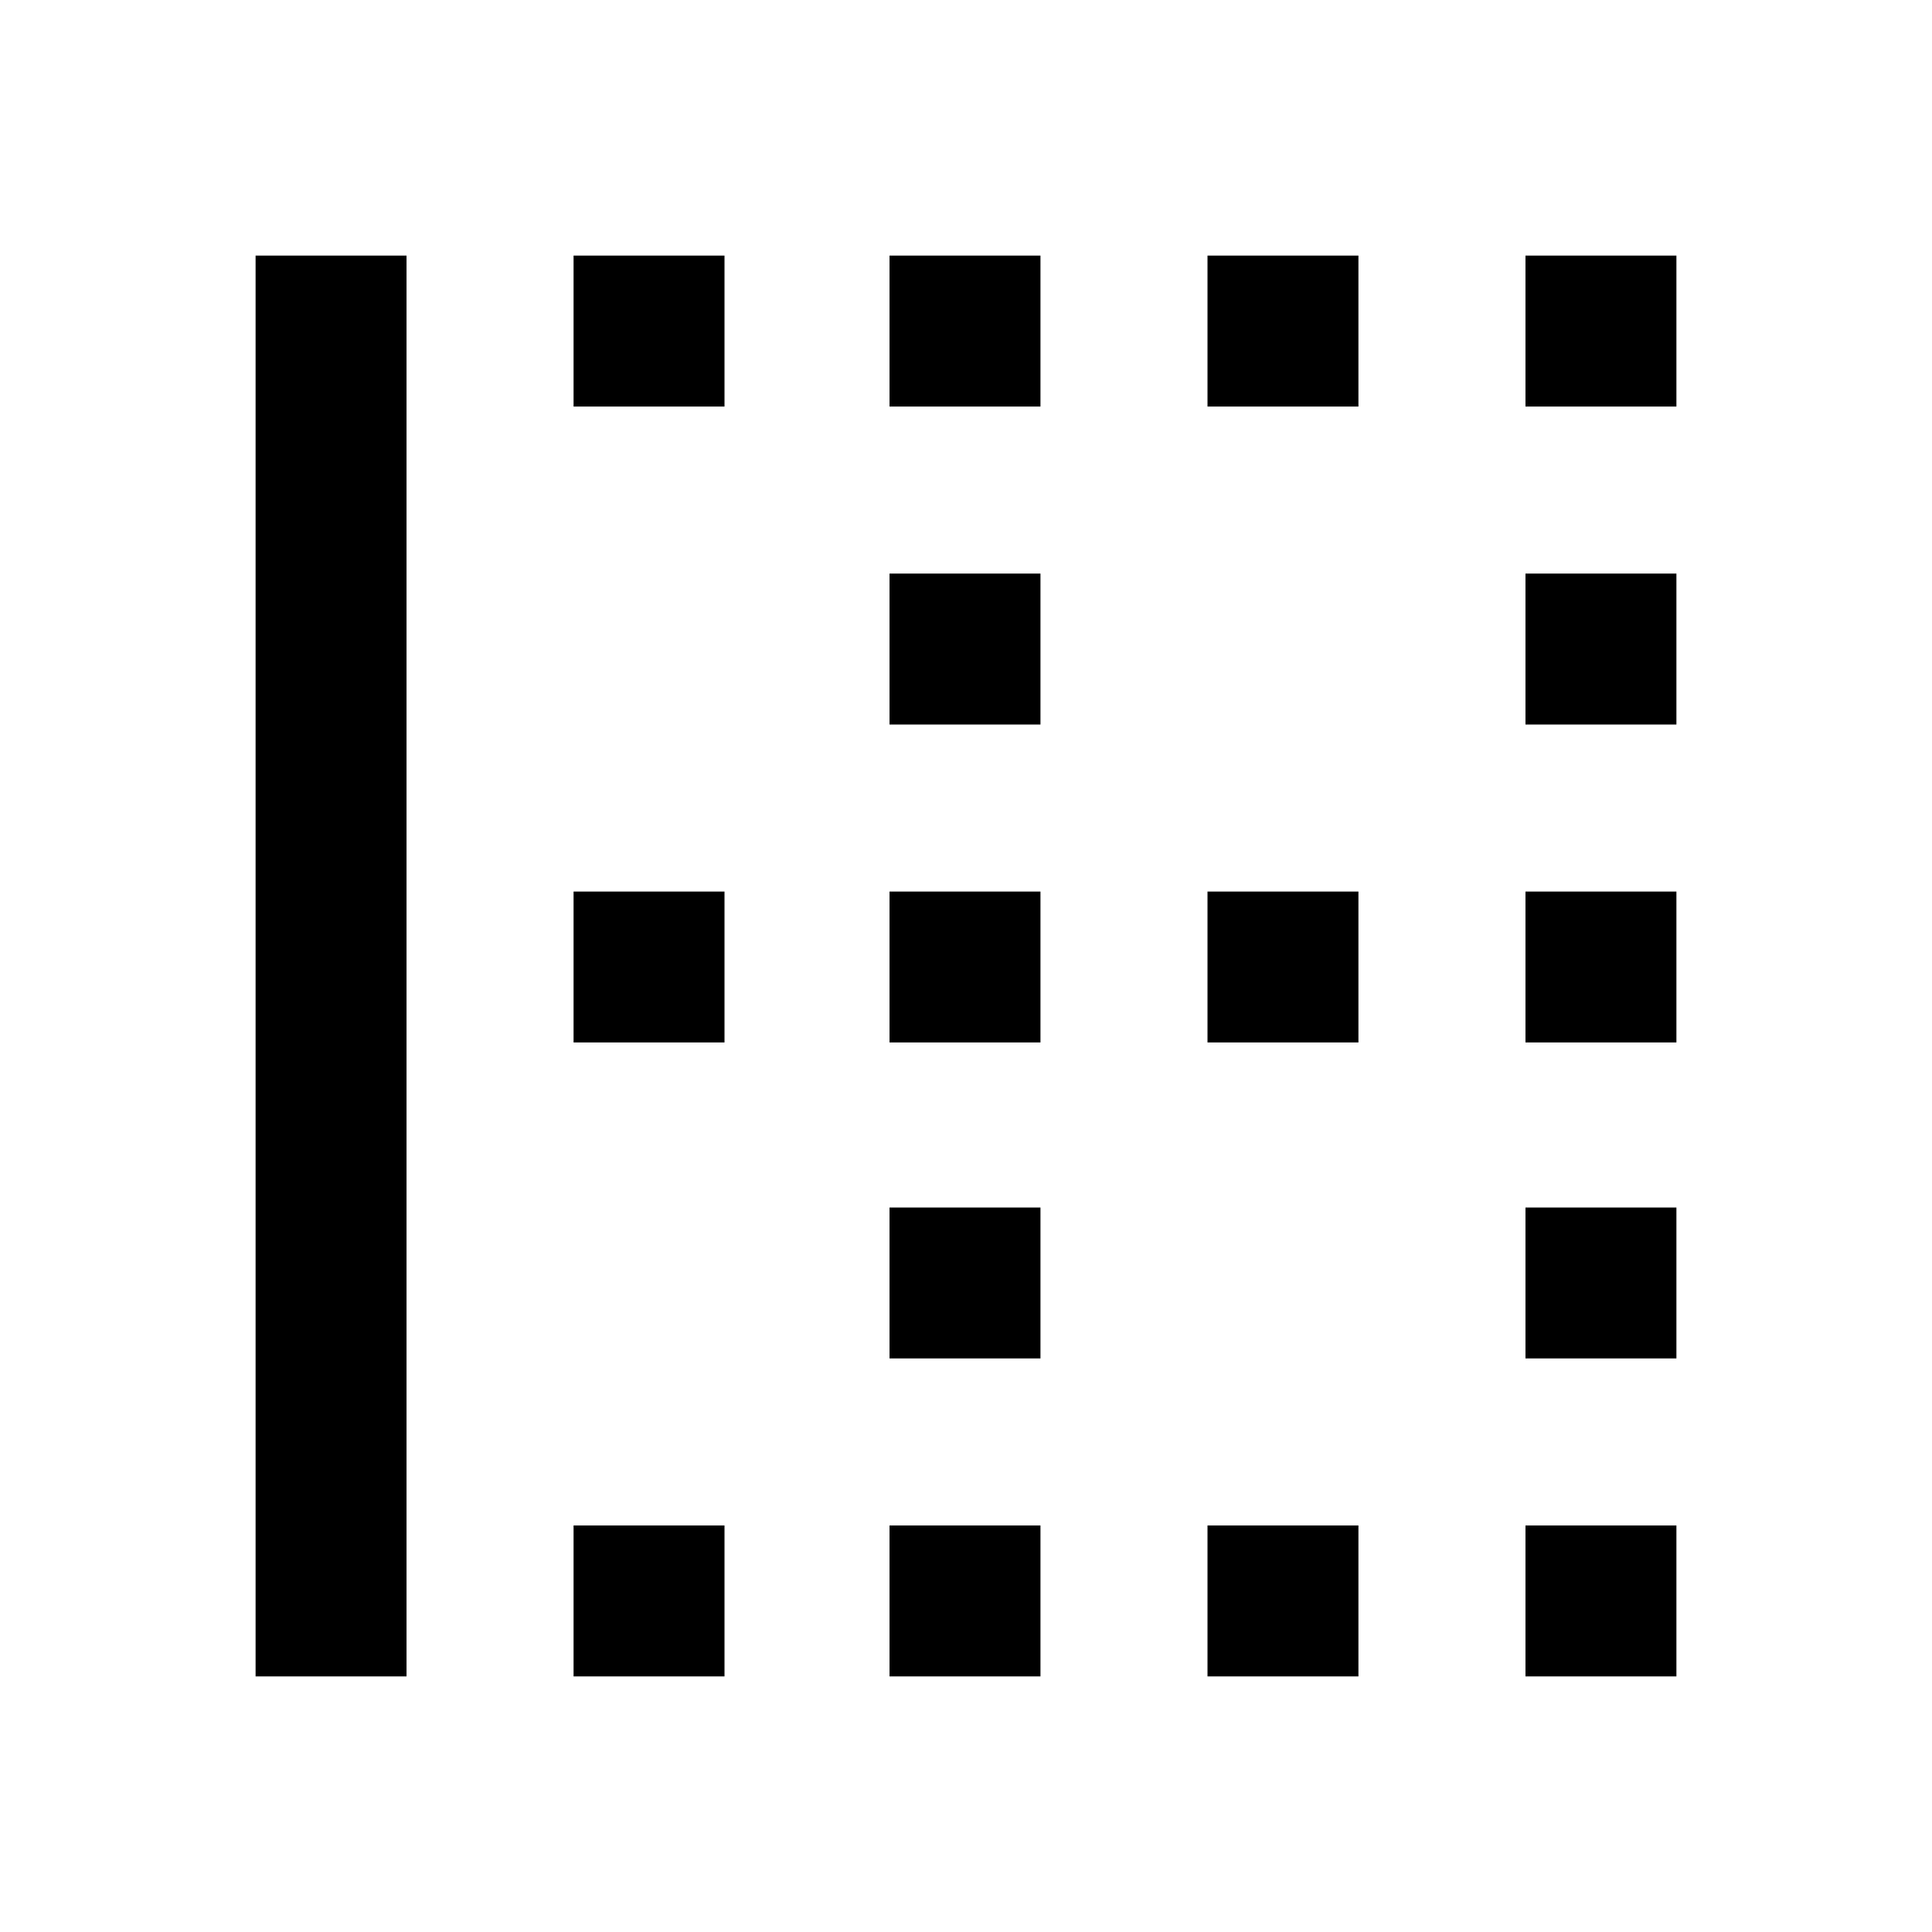 <svg xmlns="http://www.w3.org/2000/svg" height="24" width="24"><path d="M3.175 20.825V3.175H5.05v17.65Zm3.95 0V18.95H9v1.875Zm3.925 0V18.95h1.875v1.875Zm3.95 0V18.95h1.875v1.875Zm3.95 0V18.95h1.875v1.875Zm-7.9-3.95V15h1.875v1.875Zm7.9 0V15h1.875v1.875ZM7.125 12.95v-1.875H9v1.875Zm3.925 0v-1.875h1.875v1.875Zm3.95 0v-1.875h1.875v1.875Zm3.95 0v-1.875h1.875v1.875ZM11.05 9V7.125h1.875V9Zm7.9 0V7.125h1.875V9ZM7.125 5.05V3.175H9V5.05Zm3.925 0V3.175h1.875V5.05Zm3.95 0V3.175h1.875V5.05Zm3.95 0V3.175h1.875V5.05Z"/></svg>